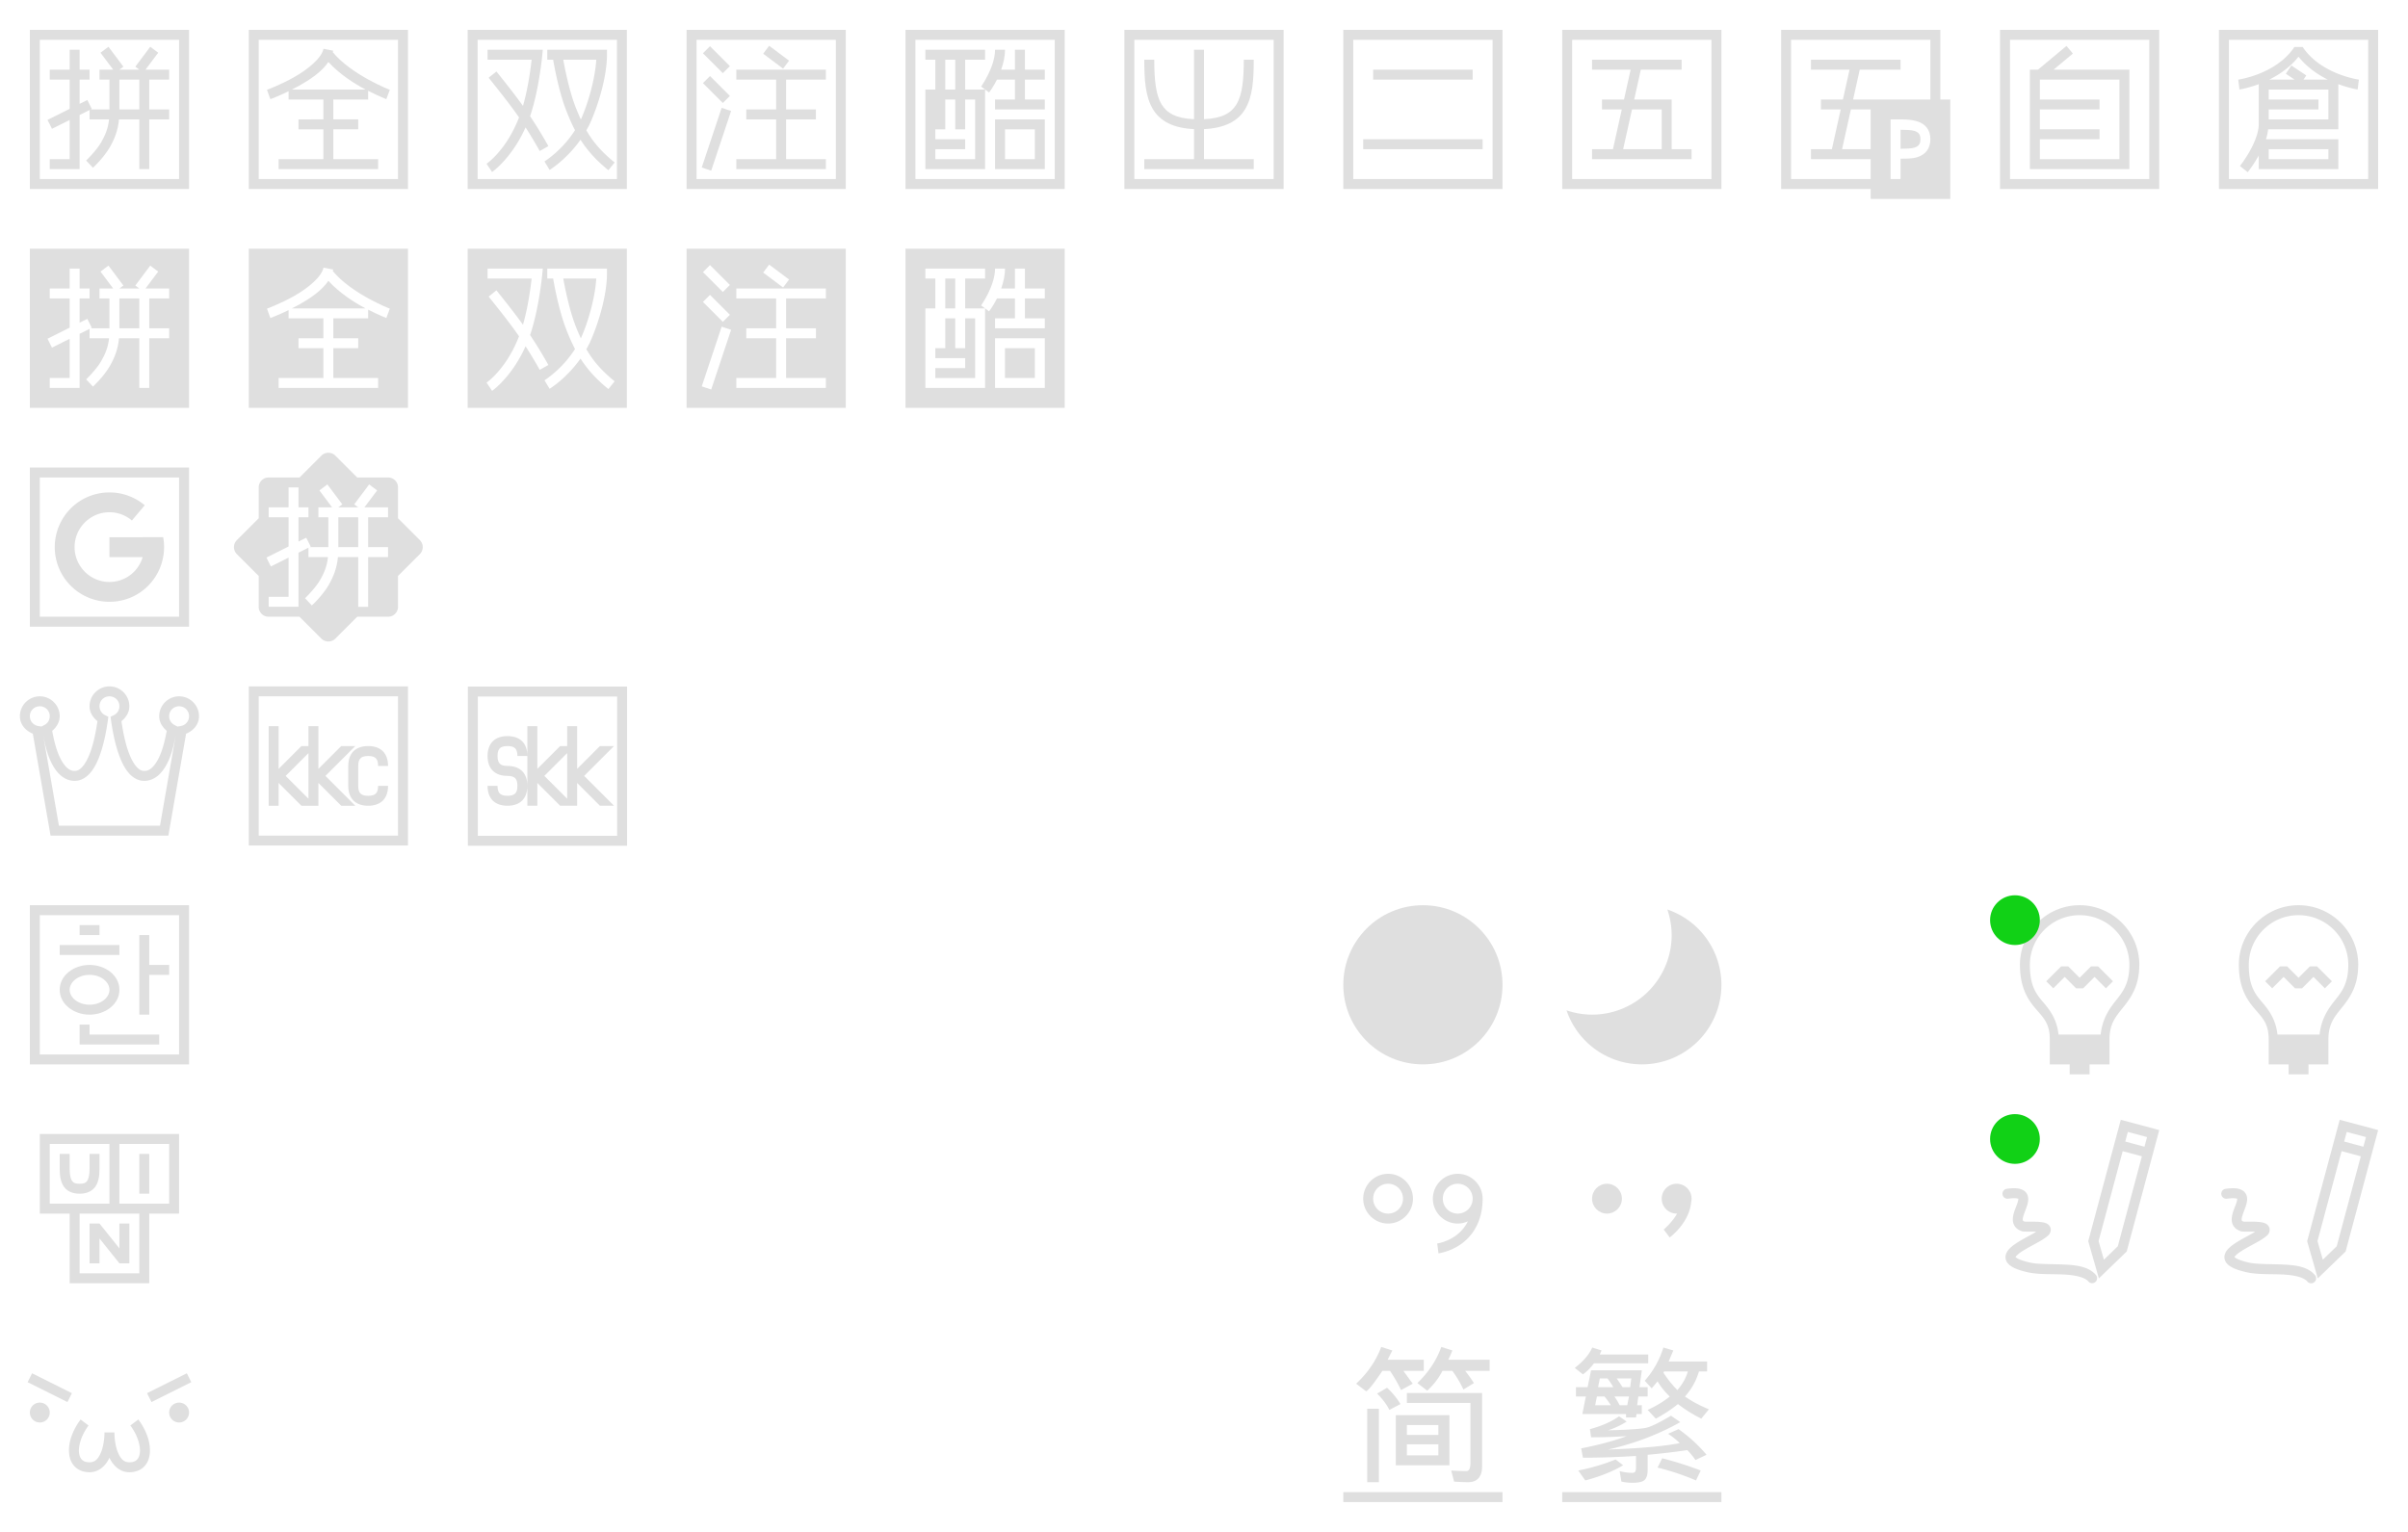 <svg width="242" height="154" version="1.1" xmlns="http://www.w3.org/2000/svg">
 <defs>
  <style id="current-color-scheme" type="text/css">.ColorScheme-Text{color:#dfdfdf}</style>
 </defs>
 <g id="ime-libpinyin-bopomofo" transform="translate(66 22)">
  <path d="M0 0h22v22H0z" fill="none" fill-rule="evenodd"/>
  <path transform="translate(-66,-22)" d="m69 25v16h16v-16h-16zm8.301 1.6 2 1.5-0.602 0.801-2-1.5 0.602-0.801zm-5.947 0.047 2 2-0.707 0.707-2-2 0.707-0.707zm2.647 2.353h9v1h-4v3h3v1h-3v4h4v1h-9v-1h4v-4h-3v-1h3v-3h-4v-1zm-2.647 0.646 2 2-0.707 0.707-2-2 0.707-0.707zm1.172 3.195 0.949 0.316-2 6-0.949-0.316 2-6z" fill="#dfdfdf"/>
 </g>
 <g id="ime-pinyin">
  <path class="ColorScheme-Text" d="M3 3.002V19h16V3.002H3zM4 4h14v14H4V4zm6.9.701l-.8.6L11.375 7H10v1h1v3H9.117l.106-.053-.446-.894L8 10.44V8h1V7H8V5H7v2H5v1h2v2.941l-2.223 1.112.446.894L7 12.06V16H5v1h3v-5.441l1-.5V12h1.96c-.088.895-.39 1.612-.792 2.307-.497.86-1.51 1.83-1.51 1.83l.684.728s1.07-.983 1.691-2.058c.449-.778.83-1.688.926-2.807H14v5h1v-5h2v-1h-2V8h2V7h-2.375L15.9 5.3l-.8-.599-1.5 2 .398.299h-1.996l.398-.299-1.5-2zM12 8h2v3h-2V8z" fill="currentColor"/>
  <path d="M0 0h22v22H0z" fill="none"/>
 </g>
 <g id="ime-shuangpin" transform="translate(44)">
  <path class="ColorScheme-Text" d="M3 3.002V19h16V3.002H3zM4 4h14v14H4V4zm1 1v1h4.428c-.071.643-.318 2.737-.87 4.643-.694-.963-1.486-1.981-2.667-3.456l-.782.627c1.418 1.77 2.287 2.884 3.053 3.99-1.293 3.343-3.264 4.657-3.264 4.657l.557.832s1.97-1.363 3.365-4.488c.437.686.883 1.421 1.422 2.375l.87-.49a45.784 45.784 0 0 0-1.839-3.012c.897-2.608 1.225-6.13 1.225-6.13l.05-.548H5zm6 0v1h.59c.102.592.552 3.137 1.31 5.094.266.685.55 1.343.887 1.992-1.288 2.042-3.068 3.143-3.068 3.143l.517.855s1.71-1.05 3.104-3.037c.656 1.024 1.521 2.03 2.803 3.064l.627-.779c-1.384-1.117-2.22-2.147-2.844-3.23.125-.228.256-.448.367-.694C16.167 10.468 17 7.647 17 5.5V5h-6zm1.607 1h3.317c-.109 1.853-.786 4.318-1.543 5.998l-.008.016a24.198 24.198 0 0 1-.539-1.282C13.176 9.033 12.747 6.765 12.607 6z" fill="currentColor"/>
  <path d="M0 0h22v22H0z" fill="none"/>
 </g>
 <g id="ime-wubi" transform="translate(154)">
  <path class="ColorScheme-Text" d="M3 3.002V19h16V3.002zM4 4h14v14H4zm2 2v1h3.877l-.666 3H7v1h1.988L8.1 15H6v1h10v-1h-2v-5h-3.764l.666-3H15V6zm4.014 5H13v4H9.123z" fill="currentColor"/>
  <path d="M0 0h22v22H0z" fill="none"/>
 </g>
 <g id="ime-googlepinyin" transform="translate(0 44)">
  <path class="ColorScheme-Text" d="M3 3.002V19h16V3.002H3zM4 4h14v14H4V4zm6.898 1.504a5.49 5.49 0 0 0-3.597 1.424 5.513 5.513 0 0 0-.826 7.199A5.512 5.512 0 0 0 13.5 15.9c2.19-1.117 3.332-3.545 2.898-5.9h-2.056l.002.008H11v2h3.336a3.458 3.458 0 0 1-1.746 2.111c-1.57.8-3.47.321-4.47-1.129a3.49 3.49 0 0 1 .526-4.582 3.487 3.487 0 0 1 4.61-.084l1.29-1.53a5.492 5.492 0 0 0-3.648-1.29z" fill="currentColor"/>
  <path d="M0 0h22v22H0z" fill="none"/>
 </g>
 <g id="ime-libpinyin-pinyin" transform="translate(0 22)">
  <path class="ColorScheme-Text" d="M3 3v16h16V3H3zm7.9 1.701l1.5 2-.398.299h1.996l-.398-.299 1.5-2 .8.6L14.625 7H17v1h-2v3h2v1h-2v5h-1v-5h-2.041c-.096 1.119-.477 2.03-.926 2.807-.62 1.075-1.691 2.058-1.691 2.058l-.684-.728s1.013-.97 1.51-1.83c.401-.695.704-1.412.793-2.307H9v-.941l-1 .5V17H5v-1h2v-3.941l-1.777.888-.446-.894L7 10.94V8H5V7h2V5h1v2h1v1H8v2.441l.777-.388.446.894-.106.053H11V8h-1V7h1.375L10.1 5.3l.8-.599zM12 8v3h2V8h-2z" fill="currentColor"/>
  <path d="M0 0h22v22H0z" fill="none"/>
 </g>
 <g id="ime-libpinyin-shuangpin" transform="translate(44 22)">
  <path class="ColorScheme-Text" d="M3 3v16h16V3H3zm2 2h5.549l-.051.549s-.328 3.52-1.225 6.129a45.785 45.785 0 0 1 1.838 3.011l-.869.49a51.03 51.03 0 0 0-1.422-2.374c-1.394 3.125-3.365 4.488-3.365 4.488l-.557-.832s1.97-1.314 3.264-4.656c-.766-1.107-1.635-2.222-3.053-3.99l.782-.628c1.18 1.475 1.973 2.493 2.668 3.456.55-1.906.798-4 .869-4.643H5V5zm6 0h6v.5c0 2.147-.833 4.968-1.707 6.908-.111.247-.242.466-.367.694.624 1.083 1.46 2.113 2.844 3.23l-.627.78c-1.282-1.035-2.147-2.042-2.803-3.065-1.393 1.987-3.104 3.037-3.104 3.037l-.517-.855s1.78-1.101 3.068-3.143a19.584 19.584 0 0 1-.887-1.992C12.142 9.137 11.692 6.592 11.59 6H11V5zm1.607 1c.14.765.569 3.033 1.227 4.732.173.448.351.868.539 1.282.003-.006.005-.006.008-.016.757-1.68 1.434-4.145 1.543-5.998h-3.317z" fill="currentColor"/>
  <path d="M0 0h22v22H0z" fill="none"/>
 </g>
 <g id="ime-sunpinyin" transform="translate(22 44)">
  <path class="ColorScheme-Text" d="M11 1.514c-.256 0-.511.099-.707.295L8.102 4H5c-.554 0-1 .446-1 1v3.1l-2.193 2.193a.998.998 0 0 0 0 1.414L4 13.9V17c0 .554.446 1 1 1h3.1l2.193 2.193a.998.998 0 0 0 1.414 0L13.9 18H17c.554 0 1-.446 1-1v-3.102l2.191-2.191a.998.998 0 0 0 0-1.414L18 8.102V5c0-.554-.446-1-1-1h-3.102l-2.191-2.191A.998.998 0 0 0 11 1.514zM10.9 4.7l1.5 2-.398.299h1.996l-.398-.299 1.5-2 .8.6L14.625 7H17v1h-2v3h2v1h-2v5h-1v-5h-2.041c-.096 1.119-.477 2.03-.926 2.807-.62 1.075-1.691 2.058-1.691 2.058l-.684-.728s1.013-.97 1.51-1.83c.401-.695.704-1.412.793-2.307H9v-.941l-1 .5V17H5v-1h2v-3.941l-1.777.888-.446-.894L7 10.94V8H5V7h2V5h1v2h1v1H8v2.441l.777-.388.446.894-.106.053H11V8h-1V7h1.375L10.1 5.3l.8-.599zM12 8v3h2V8h-2z" fill="currentColor"/>
  <path d="M0 0h22v22H0z" fill="none"/>
 </g>
 <g id="ime-emoji" transform="translate(0 -38)">
  <path d="M0 170h22v22H0z" fill="none"/>
  <path class="ColorScheme-Text" transform="translate(0 26)" d="M3.223 150.053l-.446.894 4 2 .446-.894-4-2zm15.554 0l-4 2 .446.894 4-2-.446-.894zM4 153a1 1 0 0 0-1 1 1 1 0 0 0 1 1 1 1 0 0 0 1-1 1 1 0 0 0-1-1zm14 0a1 1 0 0 0-1 1 1 1 0 0 0 1 1 1 1 0 0 0 1-1 1 1 0 0 0-1-1zm-9.9 1.7c-.81 1.08-1.235 2.288-1.16 3.335.037.524.21 1.022.568 1.39.358.37.888.575 1.492.575.961 0 1.639-.68 2-1.457.361.776 1.039 1.457 2 1.457.604 0 1.134-.205 1.492-.574.359-.37.531-.867.569-1.39.074-1.048-.35-2.257-1.16-3.337l-.801.602c.69.92 1.015 1.961.964 2.664-.025.351-.133.603-.29.765-.158.163-.378.27-.774.27-.528 0-.84-.307-1.107-.895-.268-.587-.393-1.41-.393-2.105h-1c0 .694-.125 1.518-.393 2.105-.267.588-.58.895-1.107.895-.396 0-.616-.107-.773-.27-.158-.162-.266-.414-.291-.765-.05-.703.274-1.744.964-2.664l-.8-.602z" fill="currentColor"/>
 </g>
 <g id="ime-erbi" transform="translate(132)">
  <path class="ColorScheme-Text" d="M3 3v16h16V3H3zm1 1h14v14H4V4zm2 3v1h10V7H6zm-1 7v1h12v-1H5z" fill="currentColor"/>
  <path d="M0 0h22v22H0z" fill="none"/>
 </g>
 <g id="ime-ziranma" transform="translate(198)">
  <path class="ColorScheme-Text" d="M3 3v16h16V3H3zm1 1h14v14H4V4zm5.68.615L6.818 7H6v10h10V7H8.383l1.937-1.615-.64-.77zM7 8h8v8H7v-2h6v-1H7v-2h6v-1H7V8z" fill="currentColor"/>
  <path d="M0 0h22v22H0z" fill="none"/>
 </g>
 <g id="ime-quanpin" transform="translate(22)">
  <path class="ColorScheme-Text" d="M3 3v16h16V3H3zm1 1h14v14H4V4zm6.51.902c-.186.93-1.548 2.061-2.944 2.85C6.171 8.54 4.83 9.029 4.83 9.029l.34.942S5.97 9.677 7 9.176V10h3.5v2H8v1h2.5v3H6v1h10v-1h-4.5v-3H14v-1h-2.5v-2H15v-.87c1.016.517 1.824.839 1.824.839l.352-.938s-3.856-1.498-5.733-3.787c.013-.05.037-.096.047-.146l-.98-.196zm.49 1.33C12.116 7.447 13.543 8.37 14.734 9H7.338c.237-.121.473-.237.72-.377 1.096-.619 2.274-1.394 2.942-2.39z" fill="currentColor"/>
  <path d="M0 0h22v22H0z" fill="none"/>
 </g>
 <g id="ime-cangjie" transform="translate(220)">
  <path class="ColorScheme-Text" transform="translate(-176 -12)" d="M179 15v16h16V15h-16zm1 1h14v14h-14V16zm6.584.723c-1.844 2.765-5.647 3.28-5.647 3.28l.125.993s.834-.124 1.938-.535V24.5c0 .833-.454 1.913-.934 2.752-.48.84-.957 1.436-.957 1.436l.782.625s.522-.654 1.043-1.565c.022-.039.044-.085.066-.125V29h8v-3h-7.275a5.32 5.32 0 0 0 .22-1H191v-4.54c1.104.412 1.938.536 1.938.536l.125-.992s-3.803-.516-5.647-3.281h-.832zm.416.98c.859 1.07 1.933 1.799 2.934 2.297H187.5l.277-.416-1.5-1-.554.832.875.584h-2.532c1-.498 2.075-1.227 2.934-2.297zM184 21h6v3h-6v-1h5v-1h-5v-1zm0 6h6v1h-6v-1z" fill="currentColor"/>
  <path d="M0 0h22v22H0z" fill="none"/>
 </g>
 <g id="ime-libpinyin-quanpin" transform="translate(22 22)">
  <path class="ColorScheme-Text" transform="translate(25.5 18)" d="M-22.5-15V1h16v-16h-16zm7.51 1.902l.98.196c-.01.05-.034.096-.047.146 1.877 2.29 5.733 3.787 5.733 3.787l-.352.938s-.808-.322-1.824-.838V-8H-14v2h2.5v1H-14v3h4.5v1h-10v-1h4.5v-3h-2.5v-1h2.5v-2h-3.5v-.824c-1.029.501-1.83.795-1.83.795l-.34-.942s1.341-.489 2.736-1.277c1.396-.789 2.758-1.92 2.944-2.85zm.49 1.33c-.668.997-1.846 1.772-2.941 2.391-.248.14-.484.256-.721.377h7.396c-1.191-.63-2.618-1.553-3.734-2.768z" fill="currentColor"/>
  <path d="M0 0h22v22H0z" fill="none"/>
 </g>
 <g id="ime-bopomofo" transform="translate(66)">
  <path d="M0 0h22v22H0z" fill="none" fill-rule="evenodd"/>
  <path class="ColorScheme-Text" transform="translate(-88 -34)" d="M91 37v16h16V37H91zm1 1h14v14H92V38zm7.3.6l-.6.8 2 1.5.6-.8-2-1.5zm-5.946.046l-.708.708 2 2 .708-.708-2-2zM96 41v1h4v3h-3v1h3v4h-4v1h9v-1h-4v-4h3v-1h-3v-3h4v-1h-9zm-2.646.646l-.708.708 2 2 .708-.708-2-2zm1.171 3.196l-2 6 .95.316 2-6-.95-.316z" fill="currentColor"/>
 </g>
 <g id="ime-chewing" transform="translate(88)">
  <path class="ColorScheme-Text" transform="translate(-88 -34)" d="M91 37v16h16V37H91zm1 1h14v14H92V38zm1 1v1h1v3h-1v8h6v-8h-2v-3h2v-1h-6zm6 4l.4.3s.399-.51.797-1.3H102v2h-2v1h5v-1h-2v-2h2v-1h-2v-2h-1v2h-1.383c.218-.611.383-1.291.383-2h-1c0 1.75-1.4 3.7-1.4 3.7l.4.3zm-4-3h1v3h-1v-3zm0 4h1v3h1v-3h1v6h-4v-1h3v-1h-3v-1h1v-3zm5 2v5h5v-5h-5zm1 1h3v3h-3v-3z" fill="currentColor"/>
  <path d="M0 0h22v22H0z" fill="none"/>
 </g>
 <g id="ime-libpinyin-chewing" transform="translate(88 22)">
  <path class="ColorScheme-Text" transform="translate(-88 -34)" d="M91 37v16h16V37H91zm2 2h6v1h-2v3h2l-.4-.3s1.4-1.95 1.4-3.7h1c0 .709-.165 1.389-.383 2H102v-2h1v2h2v1h-2v2h2v1h-5v-1h2v-2h-1.803c-.398.79-.797 1.3-.797 1.3L99 43v8h-6v-8h1v-3h-1v-1zm2 1v3h1v-3h-1zm0 4v3h-1v1h3v1h-3v1h4v-6h-1v3h-1v-3h-1zm5 2h5v5h-5v-5zm1 1v3h3v-3h-3z" fill="currentColor"/>
  <path d="M0 0h22v22H0z" fill="none"/>
 </g>
 <g id="ime-rime" transform="translate(110)">
  <path class="ColorScheme-Text" transform="translate(-110 -12)" d="M113 15v16h16V15h-16zm1 1h14v14h-14V16zm6 1v6.982c-1.811-.081-2.72-.606-3.262-1.492-.59-.965-.738-2.51-.738-4.49h-1c0 2.02.102 3.725.887 5.01.726 1.189 2.063 1.874 4.113 1.97V28h-5v1h11v-1h-5v-3.02c2.05-.096 3.387-.781 4.113-1.97.785-1.285.887-2.99.887-5.01h-1c0 1.98-.148 3.525-.738 4.49-.541.886-1.451 1.41-3.262 1.492V17h-1z" fill="currentColor"/>
  <path d="M0 0h22v22H0z" fill="none"/>
 </g>
 <g id="ime-unikey" transform="translate(0 -60)">
  <path d="M0 170h22v22H0z" fill="none"/>
  <path class="ColorScheme-Text" transform="translate(0 48)" d="M4 126v8h3v7h8v-7h3v-8h-7zm1 1h6v6H5zm7 0h5v6h-5zm-6 1v1.5c0 .806.123 1.423.484 1.875.362.452.933.625 1.516.625s1.154-.173 1.516-.625c.361-.452.484-1.07.484-1.875V128H9v1.5c0 .694-.127 1.077-.266 1.25-.138.173-.317.25-.734.25s-.596-.077-.734-.25c-.139-.173-.266-.556-.266-1.25V128zm8 0v4h1v-4zm-6 6h6v6H8zm2 1H9v4h1v-2.498L12 139h1v-4h-1v2.498z" fill="currentColor"/>
 </g>
 <g id="ime-anthy" transform="translate(0 -104)">
  <path d="M0 170h22v22H0z" fill="none"/>
  <path class="ColorScheme-Text" d="M11 173c-1.099 0-2 .901-2 2v.002c.001.609.333 1.122.795 1.496-.145.976-.373 2.233-.77 3.256-.211.546-.467 1.014-.734 1.316-.267.302-.507.43-.791.43-.298 0-.54-.111-.793-.348-.253-.236-.495-.6-.701-1.037-.38-.804-.608-1.815-.762-2.644.44-.375.756-.88.756-1.471 0-1.099-.901-2-2-2s-2 .901-2 2c.001.821.564 1.455 1.299 1.758L5.08 188h11.84l1.781-10.24c.736-.303 1.3-.938 1.299-1.76 0-1.099-.901-2-2-2s-2 .901-2 2c0 .592.316 1.096.756 1.47-.154.83-.382 1.841-.762 2.645-.206.436-.448.801-.701 1.037-.254.237-.495.348-.793.348-.284 0-.524-.128-.791-.43-.267-.301-.523-.77-.734-1.316-.397-1.022-.625-2.278-.77-3.254.462-.374.795-.89.795-1.5 0-1.099-.901-2-2-2zm0 1c.558 0 1 .442 1 1 0 .384-.218.73-.563.898l-.326.159.05.361c.144 1.034.406 2.47.882 3.697.238.614.527 1.178.918 1.62.39.44.92.765 1.539.765.575 0 1.085-.252 1.475-.615.39-.363.683-.834.923-1.344.404-.855.596-1.788.76-2.615L16.08 187H5.92l-1.576-9.072c.164.827.355 1.76.758 2.613.24.51.534.98.923 1.344.39.363.9.615 1.475.615.619 0 1.15-.326 1.541-.768.39-.44.68-1.003.918-1.617.476-1.227.736-2.665.88-3.699l.05-.361-.326-.159A1 1 0 0 1 10 175v-.002a.992.992 0 0 1 1-.998zm-7 1c.558 0 1 .442 1 1a.995.995 0 0 1-.541.887l-.293.152-.328-.055A.993.993 0 0 1 3 176c0-.558.442-1 1-1zm14 0c.558 0 1 .442 1 1 0 .493-.35.907-.838.986l-.326.055-.295-.154A.995.995 0 0 1 17 176c0-.558.442-1 1-1z" fill="currentColor"/>
 </g>
 <g id="ime-libkkc" transform="translate(22 -104)">
  <path d="M0 170h22v22H0z" fill="none"/>
  <path class="ColorScheme-Text" transform="translate(-22 92)" d="M25 81v16h16V81H25zm1 1h14v14H26V82zm1 3v8h1v-2.293L30.293 93H32v-2.293L34.293 93h1.414l-3-3 3-3h-1.414L32 89.293V85h-1v2h-.707L28 89.293V85h-1zm10 2c-.583 0-1.11.154-1.479.521-.367.368-.521.896-.521 1.479v2c0 .583.154 1.11.521 1.479.368.367.896.521 1.479.521.583 0 1.11-.154 1.479-.521.367-.368.521-.896.521-1.479h-1c0 .417-.096.64-.229.771-.132.133-.354.229-.771.229-.417 0-.64-.096-.771-.229C36.096 91.64 36 91.417 36 91v-2c0-.417.096-.64.229-.771.132-.133.354-.229.771-.229.417 0 .64.096.771.229.133.132.229.354.229.771h1c0-.583-.154-1.11-.521-1.479C38.11 87.154 37.583 87 37 87zm-6 .707v4.586L28.707 90 31 87.707z" fill="currentColor"/>
 </g>
 <g id="ime-libskk" transform="translate(44.021 -103.98)">
  <path d="M0 170h22v22H0z" fill="none"/>
  <path class="ColorScheme-Text" transform="translate(-44.021 91.979)" d="M47.021 81.021v16h16v-16h-16zm1 1h14v14h-14v-14zM53 85v8h1v-2.293L56.293 93H58v-2.293L60.293 93h1.414l-3-3 3-3h-1.414L58 89.293V85h-1v2h-.707L54 89.293V85h-1zm0 6c0-.583-.154-1.11-.521-1.479C52.11 89.154 51.583 89 51 89c-.417 0-.64-.096-.771-.229C50.096 88.64 50 88.417 50 88c0-.417.096-.64.229-.771.132-.133.354-.229.771-.229.417 0 .64.096.771.229.133.132.229.354.229.771h1c0-.583-.154-1.11-.521-1.479C52.11 86.154 51.583 86 51 86c-.583 0-1.11.154-1.479.521-.367.368-.521.896-.521 1.479 0 .583.154 1.11.521 1.479.368.367.896.521 1.479.521.417 0 .64.096.771.229.133.132.229.354.229.771 0 .417-.096.64-.229.771-.132.133-.354.229-.771.229-.417 0-.64-.096-.771-.229C50.096 91.64 50 91.417 50 91h-1c0 .583.154 1.11.521 1.479.368.367.896.521 1.479.521.583 0 1.11-.154 1.479-.521.367-.368.521-.896.521-1.479zm4-3.293v4.586L54.707 90 57 87.707z" fill="currentColor"/>
 </g>
 <g id="ime-hangul" transform="translate(0 -82)">
  <path d="M0 170h22v22H0z" fill="none"/>
  <path class="ColorScheme-Text" transform="translate(0 70)" d="M3 103v16h16v-16H3zm1 1h14v14H4v-14zm4 1v1h2v-1H8zm6 1v8h1v-4h2v-1h-2v-3h-1zm-8 1v1h6v-1H6zm3 2c-1.597 0-3 1.058-3 2.5s1.403 2.5 3 2.5 3-1.058 3-2.5-1.403-2.5-3-2.5zm0 1c1.165 0 2 .733 2 1.5s-.835 1.5-2 1.5-2-.733-2-1.5.835-1.5 2-1.5zm-1 5v2h8v-1H9v-1H8z" fill="currentColor"/>
 </g>
 <g id="ime-fullwidth" transform="translate(132 -82)">
  <path d="M0 170h22v22H0z" fill="none"/>
  <ellipse class="ColorScheme-Text" cx="11" cy="181" rx="8" ry="8" fill="currentColor"/>
 </g>
 <g id="ime-halfwidth" transform="translate(154 -82)">
  <path d="M0 170h22v22H0z" fill="none"/>
  <path class="ColorScheme-Text" transform="translate(-154 82)" d="M167.566 91.432A8 8 0 0 1 168 94a8 8 0 0 1-8 8 8 8 0 0 1-2.566-.432A8 8 0 0 0 165 107a8 8 0 0 0 8-8 8 8 0 0 0-5.434-7.568z" fill="currentColor"/>
 </g>
 <g id="ime-punctuation-halfwidth" transform="translate(154 -60)">
  <path d="M0 170h22v22H0z" fill="none"/>
  <circle class="ColorScheme-Text" cx="7.5" cy="180.5" r="1.5" fill="currentColor"/>
  <path class="ColorScheme-Text" d="M14.5 179a1.5 1.5 0 0 0-1.5 1.5 1.5 1.5 0 0 0 1.5 1.5 1.5 1.5 0 0 0 .047-.002c-.533.94-1.348 1.602-1.348 1.602l.602.8s1.967-1.426 2.162-3.572A1.5 1.5 0 0 0 16 180.5a1.5 1.5 0 0 0-1.5-1.5z" fill="currentColor"/>
 </g>
 <g id="ime-punctuation-fullwidth" transform="translate(132 -60)">
  <path d="M7.5 178a2.508 2.508 0 0 0-2.5 2.5c0 1.375 1.125 2.5 2.5 2.5s2.5-1.125 2.5-2.5-1.125-2.5-2.5-2.5zm0 1c.834 0 1.5.666 1.5 1.5s-.666 1.5-1.5 1.5-1.5-.666-1.5-1.5.666-1.5 1.5-1.5z" color-rendering="auto" fill="#dfdfdf" font-family="sans-serif" font-weight="400" image-rendering="auto" overflow="visible" shape-rendering="auto" stroke-linejoin="bevel" text-rendering="auto" style="block-progression:tb;isolation:auto;mix-blend-mode:normal;text-decoration-color:#000;text-decoration-line:none;text-decoration-style:solid;text-indent:0;text-transform:none;white-space:normal"/>
  <path d="M0 170h22v22H0z" fill="none"/>
  <path transform="translate(-198 82)" d="M212.5 96a2.508 2.508 0 0 0-2.5 2.5c0 1.375 1.125 2.5 2.5 2.5.365 0 .71-.084 1.023-.227a3.874 3.874 0 0 1-1.306 1.502c-.895.616-1.78.729-1.78.729l.125.992s1.116-.137 2.221-.896c1.105-.76 2.217-2.202 2.217-4.6 0-1.375-1.125-2.5-2.5-2.5zm0 1c.834 0 1.5.666 1.5 1.5s-.666 1.5-1.5 1.5-1.5-.666-1.5-1.5.666-1.5 1.5-1.5z" color-rendering="auto" fill="#dfdfdf" font-family="sans-serif" font-weight="400" image-rendering="auto" overflow="visible" shape-rendering="auto" stroke-linejoin="bevel" text-rendering="auto" style="block-progression:tb;isolation:auto;mix-blend-mode:normal;text-decoration-color:#000;text-decoration-line:none;text-decoration-style:solid;text-indent:0;text-transform:none;white-space:normal"/>
 </g>
 <g id="ime-chinese-simplified" transform="translate(132 -38)">
  <path d="M0 170h22v22H0z" fill="none"/>
  <path class="ColorScheme-Text" transform="translate(-132 60)" d="M138.81 113.406c-.507 1.367-1.347 2.598-2.519 3.692l.996.761c.195-.039.742-.722 1.64-2.05h.762c.43.625.801 1.27 1.114 1.933l1.172-.644-.938-1.29h2.05v-1.113h-3.632l.469-.937-1.113-.352zm6.036 0c-.47 1.328-1.27 2.54-2.403 3.633l.996.762c.665-.625 1.172-1.29 1.524-1.992h.996c.43.586.8 1.21 1.113 1.875l1.055-.645c-.273-.43-.566-.84-.879-1.23h2.461v-1.114h-4.16c.156-.312.293-.625.41-.937l-1.113-.352zm-5.45 4.102l-.996.586c.547.547.957 1.094 1.23 1.64l1.114-.586a7.528 7.528 0 0 0-1.348-1.64zm1.993.527v.996h6.386v6.035c0 .547-.136.82-.41.82-.39 0-.898-.019-1.523-.058l.293 1.113c.547.04 1.015.059 1.406.059.469 0 .82-.137 1.055-.41.234-.274.351-.664.351-1.172v-7.383h-7.558zm-3.985 1.582V127h1.172v-7.383h-1.172zm2.871.645v5.039h5.391v-5.04h-5.39zm1.114.996h3.164v.996h-3.164v-.996zm0 1.933h3.164v1.114h-3.164v-1.114zM135 128v1h16v-1h-16z" fill="currentColor"/>
 </g>
 <g id="ime-chinese-traditional" transform="translate(154 -38)">
  <path d="M0 170h22v22H0z" fill="none"/>
  <path class="ColorScheme-Text" transform="translate(-154 60)" d="M160.02 113.465c-.313.703-.899 1.387-1.758 2.05l.82.645c.39-.273.762-.644 1.113-1.113h5.45v-.879h-4.864c.04-.117.098-.254.176-.41l-.937-.293zm7.148 0a9.114 9.114 0 0 1-1.875 3.34l.703.761.586-.703a6.784 6.784 0 0 0 1.23 1.524c-.625.508-1.367.957-2.226 1.347l.82.88a14.66 14.66 0 0 0 2.227-1.466 14.006 14.006 0 0 0 2.344 1.465l.761-.937c-.937-.39-1.738-.82-2.402-1.29a6.443 6.443 0 0 0 1.406-2.519h.82v-.996h-3.867l.47-1.113-.997-.293zm-7.266 2.285l-.351 1.7h-1.172v.937h.996l-.352 1.758h4.395v.351h.996l.059-.351H165v-.88h-.469l.117-.878h.938v-.938h-.82l.234-1.699h-5.098zm7.325.117h2.402c-.195.664-.547 1.29-1.055 1.875a10.674 10.674 0 0 1-1.406-1.758c.04-.039.059-.078.059-.117zm-6.446.703h.762c.195.235.39.528.586.88h-1.524l.176-.88zm1.7 0h1.464l-.117.88h-.762l-.586-.88zm-1.993 1.817h.762c.195.234.41.527.645.879h-1.583l.176-.88zm1.758 0h1.465l-.176.879h-.762a6.542 6.542 0 0 0-.527-.88zm5.684 1.933c-1.25.742-2.11 1.153-2.578 1.23-.704.118-1.954.196-3.75.235a8.109 8.109 0 0 0 1.875-.879l-.762-.527c-.781.547-1.758.976-2.93 1.289l.117.82c1.172 0 2.364-.039 3.575-.117-1.25.469-2.774.879-4.57 1.23l.175.938c1.758 0 3.535-.059 5.332-.176v1.23c0 .313-.117.47-.351.47-.43 0-.86-.06-1.29-.176l.176 1.054c.352.079.723.118 1.114.118.625 0 1.035-.098 1.23-.293.195-.196.293-.528.293-.996v-1.524a69.146 69.146 0 0 0 3.984-.469c.313.313.586.645.82.996l1.114-.527a14.92 14.92 0 0 0-2.813-2.578l-1.054.469c.43.273.82.586 1.172.937-1.563.313-3.965.528-7.207.645 2.617-.586 5.039-1.504 7.265-2.754l-.937-.645zm-.88 4.278l-.468.937c1.29.313 2.578.742 3.867 1.29l.469-.997c-1.211-.469-2.5-.879-3.867-1.23zm-4.687.117c-1.133.469-2.383.84-3.75 1.113l.703.996c1.485-.39 2.754-.898 3.809-1.523l-.762-.586zM157 128v1h16v-1h-16z" fill="currentColor"/>
 </g>
 <g id="ime-remind-off" transform="translate(22)">
  <path d="m198 88h22v22h-22z" fill="none"/>
  <path class="ColorScheme-Text" d="M209 91c-3.308 0-6 2.692-6 6a.5.5 0 0 0 .002.057c.014 2.321.86 3.509 1.62 4.394.764.893 1.378 1.442 1.378 3.049v2.5h2v1h2v-1h2v-2.5c0-1.607.634-2.304 1.39-3.25.75-.936 1.589-2.104 1.606-4.187A.5.5 0 0 0 215 97c0-3.308-2.692-6-6-6zm0 1c2.767 0 5 2.233 5 5 0 1.875-.647 2.696-1.39 3.625-.663.828-1.337 1.843-1.495 3.375h-4.234c-.164-1.504-.85-2.44-1.502-3.201-.735-.857-1.379-1.66-1.379-3.799 0-2.767 2.233-5 5-5zm-1.854 5.146l-1.5 1.5.708.708 1.146-1.147 1.146 1.147h.708l1.146-1.147 1.146 1.147.708-.708-1.5-1.5h-.708L209 98.293l-1.146-1.147h-.708z" fill="currentColor"/>
 </g>
 <g id="ime-handwriting-off" transform="translate(22)">
  <path class="ColorScheme-Text" transform="translate(-22)" d="M235.137 112.568l-3.272 12.207 1.07 3.739 2.795-2.703 3.27-12.207-.482-.131-3.381-.905zm.707 1.223l1.931.518-.26.968-1.931-.52.26-.966zm-.518 1.934l1.932.517-2.422 9.043-1.397 1.352-.535-1.87 2.422-9.042zm-11.004 3.726a5.65 5.65 0 0 0-.644.057.5.5 0 0 0 .115.994.5.5 0 0 0 .021-.002c.42-.058.71-.056.872-.03.16.027.164.058.152.042-.012-.017.006-.01-.006.092a2.344 2.344 0 0 1-.125.45c-.134.374-.351.824-.41 1.327-.03.251-.015.54.133.806.147.268.42.468.738.575.153.05.213.04.309.045.095.004.2.005.316.005.231 0 .504-.003.758.004.032.001.047.006.078.008-.09.056-.146.098-.252.158-.533.301-1.218.645-1.781 1.022-.282.188-.536.383-.737.621-.2.238-.37.576-.287.95.083.372.37.631.73.825.361.195.834.352 1.481.498 1.051.238 2.36.169 3.543.221 1.183.052 2.169.26 2.553.703a.5.5 0 1 0 .754-.656c-.756-.871-2.016-.992-3.262-1.047-1.246-.055-2.55-.01-3.367-.195-.596-.135-1-.28-1.227-.403-.227-.122-.235-.195-.228-.162.007.033-.019.023.076-.09a2.75 2.75 0 0 1 .527-.433c.482-.322 1.152-.663 1.717-.982a6.18 6.18 0 0 0 .752-.479c.214-.166.466-.33.477-.752.006-.246-.165-.47-.305-.564a1.105 1.105 0 0 0-.397-.16 4.22 4.22 0 0 0-.818-.083c-.282-.008-.562-.004-.783-.004-.11 0-.206 0-.272-.003a.45.45 0 0 1-.064-.008c.012.004.013.007.027.011-.05-.016-.047-.015-.027-.011-.114-.043-.142-.077-.154-.098-.013-.023-.03-.08-.016-.205.03-.25.206-.675.36-1.105.076-.216.148-.436.175-.678.028-.242.006-.535-.176-.787-.181-.252-.478-.39-.798-.444a2.832 2.832 0 0 0-.528-.033z" fill="currentColor"/>
  <path d="m198 110h22v22h-22z" fill="none" stroke-linecap="round"/>
  <path d="m198 110h22v22h-22z" fill="none" stroke-linecap="round"/>
 </g>
 <g id="ime-remind-on">
  <path class="ColorScheme-Text" d="M209 91c-3.308 0-6 2.692-6 6a.5.5 0 0 0 .002.057c.014 2.321.86 3.509 1.62 4.394.764.893 1.378 1.442 1.378 3.049v2.5h2v1h2v-1h2v-2.5c0-1.607.634-2.304 1.39-3.25.75-.936 1.589-2.104 1.606-4.188A.5.5 0 0 0 215 97c0-3.308-2.692-6-6-6zm0 1c2.767 0 5 2.233 5 5 0 1.875-.647 2.696-1.39 3.625-.663.828-1.337 1.843-1.495 3.375h-4.234c-.164-1.504-.85-2.44-1.502-3.201-.735-.857-1.379-1.66-1.379-3.799 0-2.767 2.233-5 5-5zm-1.854 5.146l-1.5 1.5.708.708 1.146-1.147 1.146 1.147h.708l1.146-1.147 1.146 1.147.708-.708-1.5-1.5h-.708L209 98.293l-1.146-1.147h-.708z" fill="currentColor"/>
  <path d="m198 88h22v22h-22z" fill="none"/>
  <ellipse cx="202.5" cy="92.5" rx="2.5" ry="2.5" fill="#11d116" stroke-linecap="round"/>
 </g>
 <g id="ime-handwriting-on">
  <path class="ColorScheme-Text" d="M213.137 112.568l-3.272 12.207 1.07 3.739 2.795-2.703 3.27-12.207-.482-.131-3.381-.905zm.707 1.223l1.931.518-.26.968-1.931-.52.26-.966zm-.518 1.934l1.932.517-2.422 9.043-1.397 1.352-.535-1.87 2.422-9.042zm-11.004 3.726a5.594 5.594 0 0 0-.644.057.5.5 0 1 0 .136.992c.42-.058.71-.056.872-.03.16.027.164.058.152.042-.012-.017.006-.01-.006.091a2.344 2.344 0 0 1-.125.452c-.134.373-.351.823-.41 1.326-.03.251-.015.54.133.806.147.268.42.468.738.575.152.05.213.04.308.045.096.004.201.006.317.006.231 0 .503-.003.758.004.032 0 .046.006.078.008-.091.055-.146.098-.252.158-.533.3-1.218.644-1.781 1.021-.282.189-.537.383-.737.621-.2.239-.37.576-.287.95.082.373.37.631.73.826.361.194.834.351 1.481.498 1.051.238 2.36.168 3.543.22 1.183.053 2.168.26 2.553.704a.5.5 0 1 0 .754-.657c-.756-.87-2.016-.991-3.262-1.047-1.246-.055-2.55-.01-3.367-.195-.596-.135-1-.28-1.227-.402-.227-.123-.236-.195-.228-.162.007.033-.019.023.076-.09a2.75 2.75 0 0 1 .527-.434c.481-.322 1.152-.663 1.717-.982a6.18 6.18 0 0 0 .752-.479c.214-.166.466-.33.477-.752.006-.246-.165-.47-.305-.564a1.105 1.105 0 0 0-.397-.16 4.22 4.22 0 0 0-.818-.082c-.282-.008-.563-.004-.783-.004-.11 0-.207-.001-.272-.004a.391.391 0 0 1-.064-.008c.012.005.013.007.027.012-.05-.017-.047-.016-.027-.012-.114-.043-.143-.076-.154-.098-.014-.023-.03-.08-.016-.205.03-.25.205-.675.36-1.105.076-.216.148-.436.175-.678.027-.242.006-.535-.176-.787-.181-.252-.478-.39-.799-.444a2.829 2.829 0 0 0-.527-.033z" fill="currentColor"/>
  <path d="m198 110h22v22h-22z" fill="none" stroke-linecap="round"/>
  <path d="m198 110h22v22h-22z" fill="none" stroke-linecap="round"/>
  <ellipse cx="202.5" cy="114.5" rx="2.5" ry="2.5" fill="#11d116" stroke-linecap="round"/>
 </g>
 <g id="ime-wubipinyin" transform="translate(176)">
  <path class="ColorScheme-Text" transform="translate(-25 -95)" d="M28 98.002V114h9v1h8v-10h-1v-6.998zM29 99h14v6h-7.764l.666-3H40v-1h-9v1h3.877l-.666 3H32v1h1.988l-.888 4H31v1h6v2h-8zm6.014 7H37v4h-2.877zM39 107h.5c.75 0 1.532-.017 2.22.213.345.115.677.305.917.613S43 108.542 43 109c0 .458-.124.866-.363 1.174-.24.308-.572.498-.916.613-.534.178-1.134.16-1.721.164V113h-1zm1 1.043v1.914c.528-.012 1.083-.012 1.404-.12.218-.072.355-.163.444-.276.088-.114.152-.27.152-.561 0-.292-.064-.447-.152-.56-.089-.114-.226-.205-.444-.278-.321-.107-.876-.107-1.404-.119z" fill="currentColor"/>
  <path d="M0 0h22v22H0z" fill="none"/>
 </g>
</svg>
